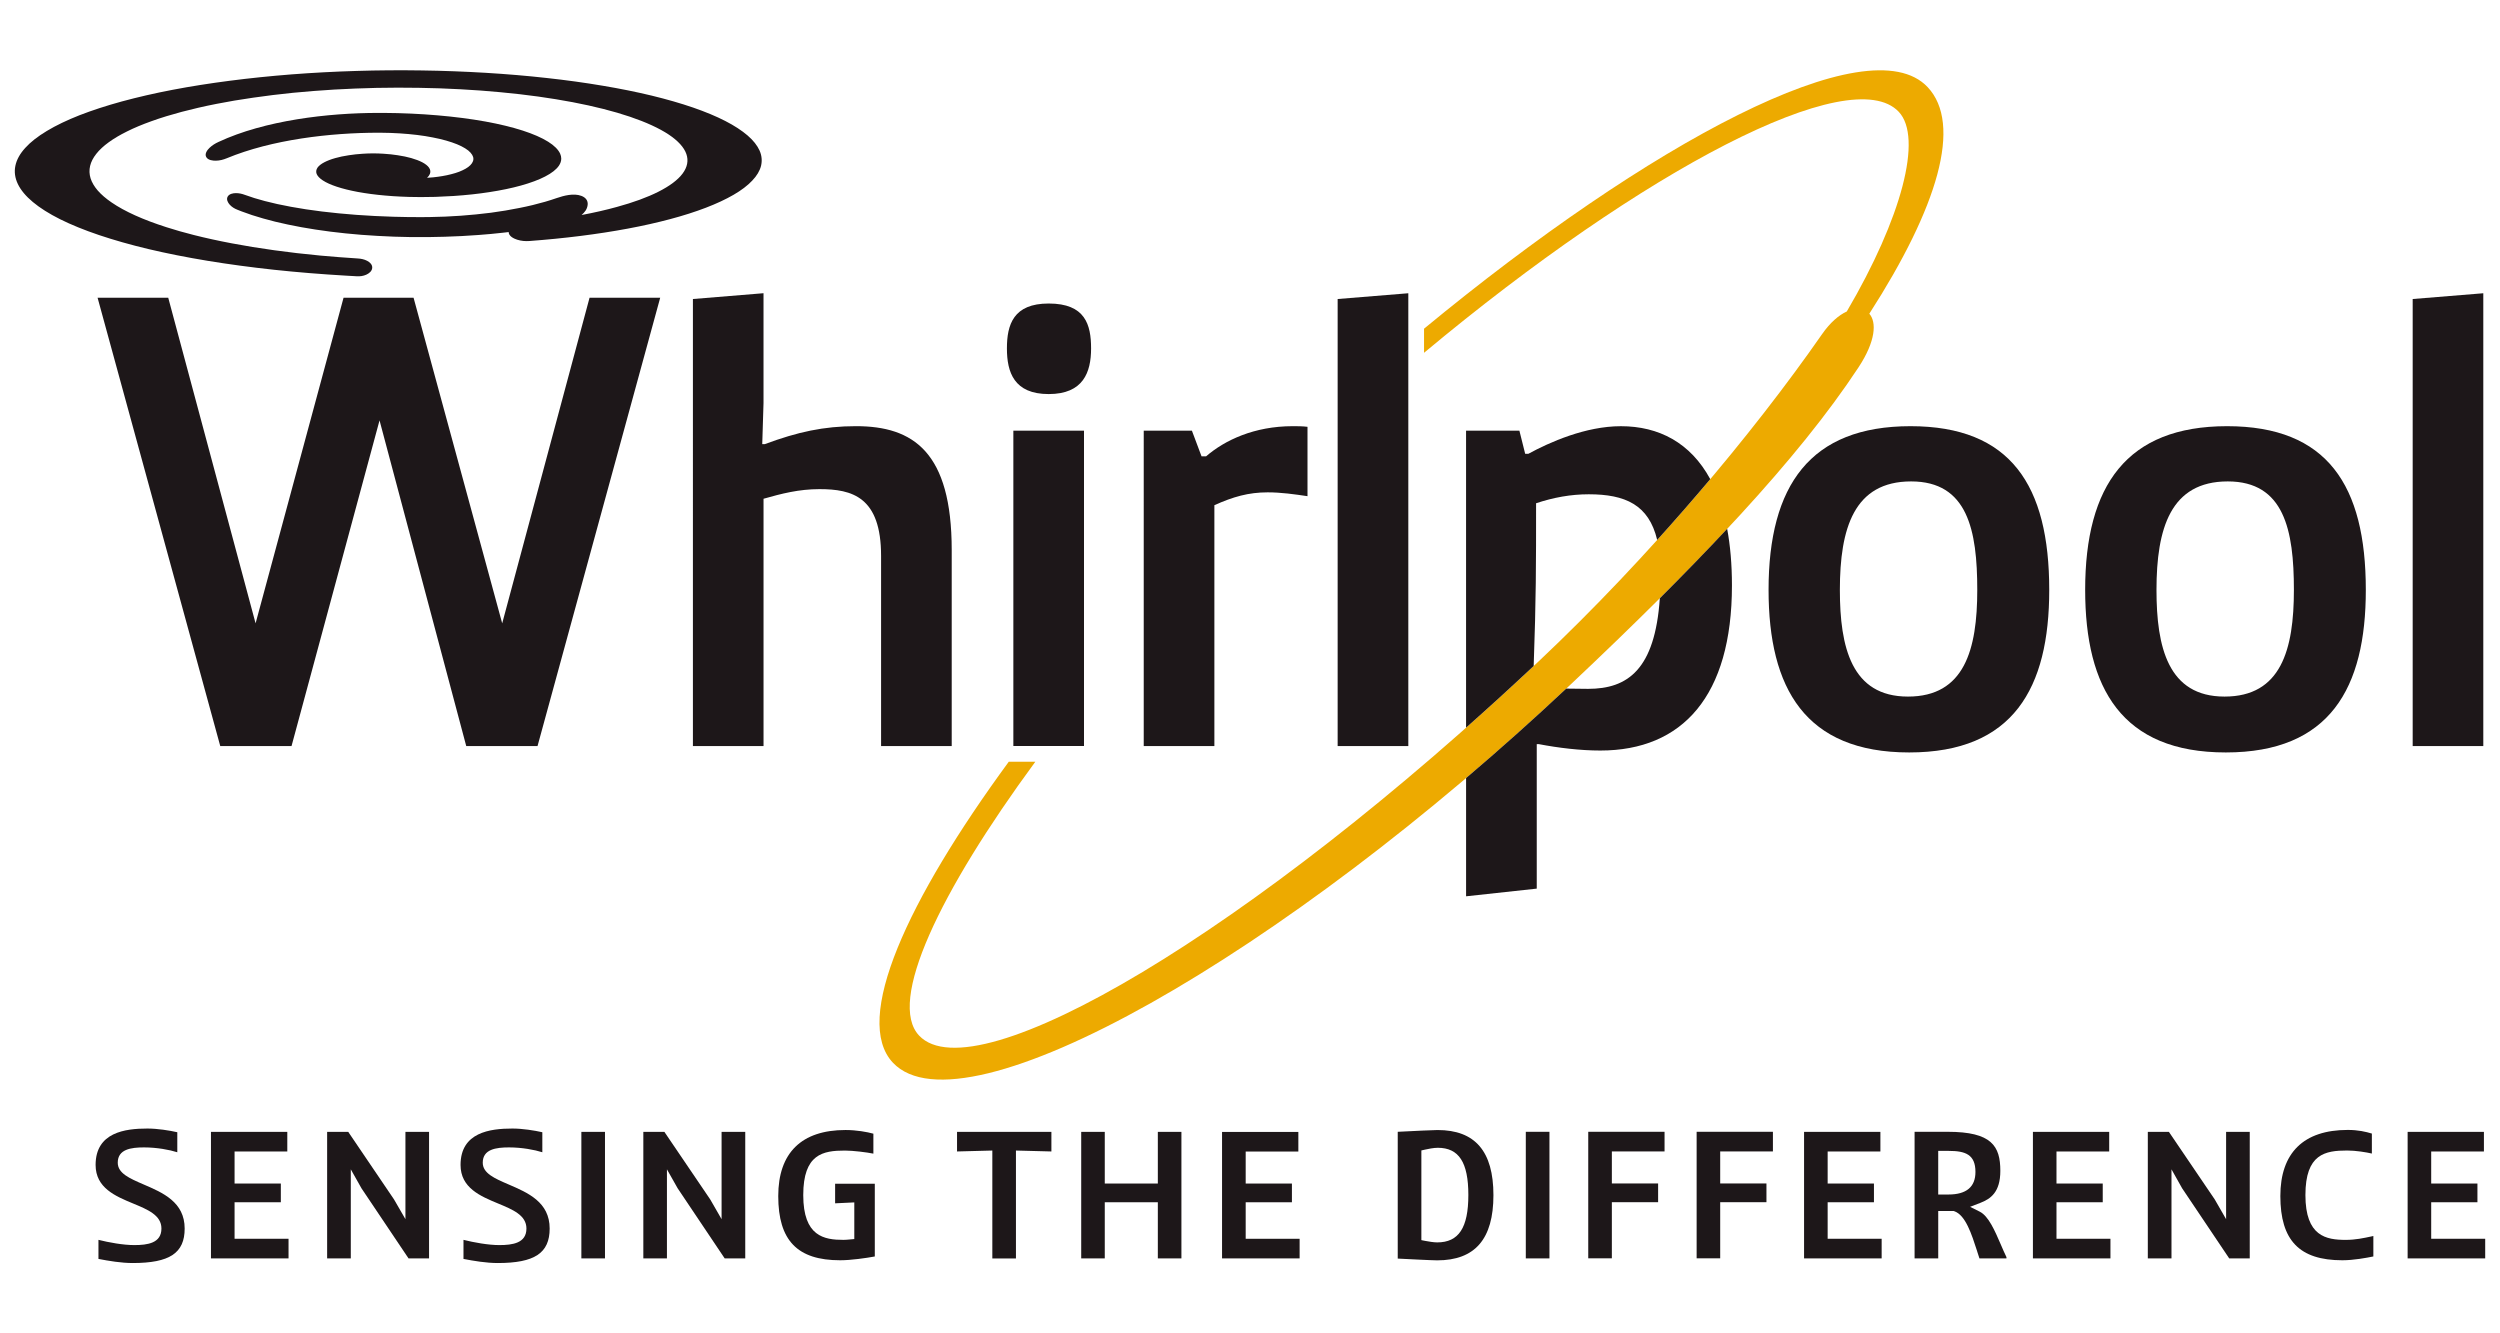 <?xml version="1.0" encoding="utf-8"?>
<!-- Generator: Adobe Illustrator 16.0.0, SVG Export Plug-In . SVG Version: 6.00 Build 0)  -->
<!DOCTYPE svg PUBLIC "-//W3C//DTD SVG 1.1//EN" "http://www.w3.org/Graphics/SVG/1.1/DTD/svg11.dtd">
<svg version="1.1" id="Capa_1" xmlns="http://www.w3.org/2000/svg" xmlns:xlink="http://www.w3.org/1999/xlink" x="0px" y="0px"
	 width="150px" height="80px" viewBox="0 0 150 80" enable-background="new 0 0 150 80" xml:space="preserve">
<g>
	<polygon fill="#1D1719" points="39.612,17.864 32.252,44.762 27.974,44.762 22.772,25.223 17.492,44.762 13.215,44.762 
		5.855,17.864 10.094,17.864 15.335,37.4 20.613,17.864 24.814,17.864 30.132,37.4 35.373,17.864 39.612,17.864 	"/>
	<path fill="#1D1719" d="M41.574,17.941l4.237-0.348v6.589l-0.076,2.466h0.154c1.965-0.731,3.546-1.078,5.472-1.078
		c3.431,0,5.742,1.542,5.742,7.435v11.757h-4.238V33.355c0-3.545-1.734-4.007-3.698-4.007c-1.234,0-2.275,0.27-3.355,0.577v14.839
		h-4.237V17.941L41.574,17.941z"/>
	<path fill="#1D1719" d="M60.801,25.839h4.239v18.922h-4.239V25.839L60.801,25.839z M62.921,18.211c2.196,0,2.544,1.27,2.544,2.696
		c0,1.425-0.464,2.737-2.544,2.737c-2.081,0-2.506-1.312-2.506-2.737C60.415,19.481,60.801,18.211,62.921,18.211L62.921,18.211z"/>
	<path fill="#1D1719" d="M68.623,25.839h2.891l0.579,1.543h0.271c1.115-0.965,2.889-1.811,5.201-1.811c0.27,0,0.578,0,0.885,0.038
		v4.162c-0.77-0.114-1.579-0.23-2.389-0.23c-1.155,0-2.08,0.268-3.198,0.771v14.453h-4.239V25.839L68.623,25.839z"/>
	<polygon fill="#1D1719" points="80.259,44.764 80.259,17.941 84.499,17.595 84.499,44.764 80.259,44.764 	"/>
	<path fill="#1D1719" d="M118.636,35.397c0-3.584-0.576-6.512-3.969-6.512c-3.428,0-4.275,2.813-4.275,6.512
		c0,3.429,0.693,6.398,4.085,6.398C117.867,41.795,118.636,38.981,118.636,35.397L118.636,35.397z M114.63,25.571
		c6.011,0,8.324,3.545,8.324,9.826c0,5.895-2.158,9.75-8.402,9.75c-6.243,0-8.438-3.854-8.438-9.75
		C106.113,29.116,108.62,25.571,114.63,25.571L114.63,25.571z"/>
	<path fill="#1D1719" d="M137.634,35.397c0-3.584-0.579-6.512-3.969-6.512c-3.43,0-4.276,2.813-4.276,6.512
		c0,3.429,0.691,6.398,4.083,6.398S137.634,38.981,137.634,35.397L137.634,35.397z M133.626,25.571c6.012,0,8.323,3.545,8.323,9.826
		c0,5.895-2.159,9.75-8.4,9.75c-6.243,0-8.439-3.854-8.439-9.75C125.109,29.116,127.615,25.571,133.626,25.571L133.626,25.571z"/>
	<polygon fill="#1D1719" points="144.761,44.764 144.761,17.941 148.998,17.595 148.998,44.764 144.761,44.764 	"/>
	<path fill="#EDAA00" d="M115.656,5.225c-3.532-3.745-16.738,3.375-30.214,14.497v1.446C98.64,10.153,111.061,3.669,113.926,6.709
		c1.455,1.543,0.175,6.374-3.119,11.98c-0.476,0.218-0.999,0.664-1.485,1.363c-4.188,6.021-10.325,13.333-17.002,19.629
		C75.145,55.876,58.514,65.706,55.146,62.134c-1.919-2.031,1.229-8.614,6.972-16.428h-1.593c-6.088,8.305-9.387,15.471-6.949,18.058
		c4.243,4.495,23.481-6.491,40.623-22.658c7.769-7.321,13.668-13.537,17.306-19.056c1.052-1.595,1.095-2.723,0.654-3.227
		C116.278,12.422,117.755,7.451,115.656,5.225L115.656,5.225z"/>
	<path fill="#1D1719" d="M92.165,30.195c1.041-0.346,2.08-0.538,3.161-0.538c2.186,0,3.603,0.627,4.105,2.74
		c1.099-1.215,2.162-2.437,3.184-3.649c-1.187-2.188-3.09-3.176-5.362-3.176c-2.12,0-4.276,0.962-5.552,1.656h-0.19l-0.347-1.388
		h-3.2V43.66c1.345-1.19,2.698-2.426,4.057-3.701C92.165,35.911,92.165,33.938,92.165,30.195L92.165,30.195z"/>
	<path fill="#1D1719" d="M99.59,35.895c-0.294,4.291-1.935,5.436-4.304,5.436c-0.478,0-0.902-0.005-1.313-0.015
		c-1.985,1.865-3.996,3.658-6.008,5.367v7.095l4.24-0.461v-8.671h0.114c1.195,0.229,2.503,0.386,3.699,0.386
		c4.934,0,7.899-3.275,7.899-9.904c0-1.268-0.101-2.4-0.287-3.399C102.372,33.075,101.025,34.461,99.59,35.895L99.59,35.895z"/>
	<path fill="#1D1719" d="M34.896,12.901c0.192-0.175,0.33-0.34,0.363-0.604c0.032-0.264-0.126-0.453-0.378-0.545
		c-0.466-0.175-1.061-0.01-1.475,0.131c-0.222,0.078-0.454,0.15-0.696,0.222c-0.483,0.14-1.003,0.267-1.551,0.374
		c-0.547,0.112-1.119,0.206-1.707,0.285c-0.592,0.075-1.197,0.136-1.81,0.18c-0.612,0.044-1.233,0.071-1.846,0.079
		c-0.186,0.002-0.368,0.005-0.553,0.005c-0.549,0-1.092-0.007-1.629-0.023c-0.765-0.023-1.515-0.061-2.236-0.114
		c-0.72-0.053-1.414-0.122-2.071-0.202c-0.654-0.081-1.273-0.174-1.846-0.281c-0.573-0.104-1.097-0.22-1.571-0.345
		c-0.444-0.116-0.841-0.239-1.188-0.368c-0.18-0.067-0.355-0.109-0.552-0.107c-0.168,0-0.399,0.045-0.49,0.209
		c-0.095,0.169,0.013,0.362,0.125,0.486c0.129,0.14,0.28,0.231,0.458,0.301c0.085,0.036,0.172,0.07,0.261,0.103
		c0.392,0.15,0.82,0.291,1.28,0.42c0.465,0.134,0.961,0.256,1.484,0.365c0.528,0.113,1.083,0.213,1.659,0.301
		c0.583,0.09,1.187,0.167,1.806,0.23c0.629,0.064,1.272,0.117,1.922,0.151c0.659,0.04,1.326,0.061,1.996,0.071
		c0.68,0.008,1.361,0.002,2.039-0.02c0.682-0.019,1.36-0.056,2.026-0.106c0.491-0.036,0.975-0.08,1.452-0.135
		c0.117-0.011,0.233-0.024,0.352-0.04c-0.001,0.249,0.316,0.396,0.51,0.458c0.246,0.077,0.482,0.097,0.739,0.079
		c1.042-0.078,2.061-0.179,3.042-0.302c0.996-0.125,1.953-0.273,2.859-0.442s1.757-0.36,2.542-0.57
		c0.786-0.209,1.503-0.438,2.14-0.683c0.637-0.244,1.193-0.504,1.661-0.775c0.466-0.27,0.842-0.555,1.116-0.847
		c0.281-0.292,0.458-0.591,0.534-0.894c0.072-0.304,0.045-0.611-0.089-0.914c-0.137-0.305-0.375-0.608-0.719-0.905
		c-0.345-0.296-0.792-0.589-1.339-0.87s-1.194-0.55-1.931-0.805c-0.737-0.254-1.567-0.493-2.478-0.715
		c-0.909-0.219-1.897-0.42-2.952-0.596c-1.057-0.179-2.18-0.335-3.353-0.463c-1.172-0.131-2.395-0.234-3.65-0.31
		c-1.256-0.075-2.544-0.125-3.847-0.143c-1.301-0.02-2.616-0.011-3.924,0.03c-1.307,0.039-2.607,0.108-3.881,0.206
		c-1.271,0.1-2.517,0.227-3.714,0.383c-1.199,0.155-2.35,0.337-3.435,0.544C9.266,5.597,8.248,5.833,7.311,6.087
		C6.377,6.343,5.523,6.622,4.769,6.915C4.015,7.212,3.358,7.528,2.813,7.856C2.267,8.184,1.829,8.525,1.514,8.875
		C1.195,9.226,0.997,9.583,0.922,9.949c-0.075,0.362-0.025,0.727,0.149,1.092c0.175,0.365,0.476,0.727,0.9,1.08
		c0.423,0.354,0.972,0.7,1.635,1.033c0.665,0.331,1.445,0.649,2.333,0.949c0.892,0.3,1.885,0.583,2.972,0.842
		c1.088,0.258,2.271,0.493,3.531,0.701c1.258,0.208,2.596,0.388,3.987,0.539c1.389,0.149,2.835,0.267,4.33,0.354
		c0.214,0.013,0.43,0.025,0.646,0.037c0.204,0.011,0.385-0.012,0.571-0.095c0.167-0.074,0.341-0.212,0.357-0.404
		c0.016-0.201-0.145-0.347-0.309-0.43c-0.181-0.092-0.362-0.127-0.562-0.139c-0.76-0.049-1.512-0.106-2.248-0.174
		c-0.946-0.089-1.867-0.195-2.758-0.319c-0.886-0.121-1.738-0.26-2.549-0.415c-0.801-0.151-1.561-0.318-2.274-0.498
		c-0.581-0.147-1.132-0.303-1.643-0.468c-1.394-0.445-2.512-0.948-3.295-1.487c-0.342-0.233-0.619-0.473-0.832-0.716
		c-0.209-0.244-0.353-0.489-0.43-0.736c-0.075-0.246-0.085-0.492-0.027-0.739c0.057-0.242,0.18-0.483,0.367-0.721
		c0.186-0.238,0.438-0.473,0.752-0.7C6.833,8.312,7.203,8.092,7.63,7.882c0.424-0.212,0.907-0.413,1.441-0.605
		c0.292-0.106,0.6-0.209,0.923-0.307c0.582-0.178,1.209-0.345,1.882-0.5c0.357-0.083,0.727-0.162,1.11-0.237
		c0.699-0.138,1.438-0.264,2.208-0.373c0.767-0.112,1.563-0.209,2.38-0.292c0.807-0.077,1.634-0.144,2.476-0.194
		c0.838-0.048,1.689-0.081,2.545-0.101c0.844-0.016,1.692-0.019,2.539-0.004c0.839,0.012,1.674,0.042,2.497,0.087
		c0.816,0.042,1.616,0.104,2.397,0.177c0.774,0.072,1.531,0.159,2.258,0.259c0.721,0.101,1.413,0.214,2.073,0.339
		c1.297,0.248,2.459,0.541,3.441,0.874c0.961,0.326,1.747,0.686,2.322,1.067c0.561,0.375,0.921,0.769,1.06,1.169
		c0.136,0.394,0.06,0.791-0.229,1.176c-0.283,0.379-0.771,0.744-1.448,1.086c-0.659,0.333-1.501,0.643-2.493,0.913
		C36.366,12.596,35.656,12.758,34.896,12.901L34.896,12.901z"/>
	<path fill="#1D1719" d="M13.604,9.496c-0.208,0.085-0.412,0.14-0.643,0.145c-0.184,0.006-0.48-0.027-0.586-0.217
		c-0.112-0.198,0.063-0.425,0.194-0.552c0.16-0.152,0.339-0.263,0.54-0.355c2.778-1.298,6.581-1.742,9.585-1.742h0.332
		c1.097,0.006,2.19,0.056,3.235,0.146c1.009,0.087,1.97,0.21,2.847,0.368c0.844,0.153,1.607,0.338,2.254,0.546
		c0.623,0.202,1.139,0.426,1.524,0.667c0.368,0.229,0.613,0.475,0.724,0.722c0.044,0.098,0.065,0.196,0.065,0.295
		c0,0.141-0.047,0.283-0.14,0.422c-0.153,0.225-0.431,0.446-0.829,0.65c-0.379,0.197-0.866,0.379-1.449,0.541
		c-0.552,0.155-1.192,0.287-1.894,0.395c-0.667,0.104-1.392,0.182-2.145,0.232c-0.363,0.023-0.729,0.041-1.099,0.054
		c-0.293,0.007-0.585,0.012-0.88,0.012c-0.068,0-0.134,0-0.203-0.003c-0.33,0-0.66-0.009-0.987-0.026
		c-0.318-0.015-0.633-0.034-0.938-0.063c-0.585-0.05-1.142-0.125-1.649-0.218c-0.475-0.089-0.905-0.195-1.267-0.316
		c-0.339-0.113-0.621-0.239-0.825-0.374c-0.192-0.125-0.318-0.257-0.372-0.39c-0.047-0.125-0.031-0.251,0.051-0.375
		c0.078-0.111,0.214-0.222,0.407-0.322c0.173-0.091,0.396-0.179,0.661-0.253c0.239-0.067,0.508-0.126,0.81-0.17
		c0.265-0.042,0.553-0.073,0.85-0.091c0.203-0.013,0.409-0.021,0.62-0.021c0.207,0,0.415,0.008,0.618,0.021
		c0.299,0.018,0.585,0.049,0.85,0.091c0.299,0.044,0.571,0.103,0.81,0.17c0.262,0.074,0.486,0.162,0.662,0.253
		c0.191,0.101,0.326,0.211,0.404,0.322c0.084,0.124,0.101,0.249,0.052,0.375c-0.032,0.079-0.088,0.156-0.169,0.233
		c0.093-0.007,0.183-0.013,0.273-0.021c0.03-0.001,0.059-0.004,0.088-0.006c0.187-0.02,0.374-0.044,0.557-0.076
		c0.182-0.031,0.361-0.067,0.528-0.112c0.169-0.042,0.329-0.091,0.476-0.147c0.145-0.057,0.277-0.119,0.392-0.185
		c0.113-0.066,0.209-0.135,0.283-0.212c0.076-0.075,0.127-0.154,0.157-0.237c0.029-0.08,0.033-0.165,0.009-0.252
		c-0.025-0.084-0.075-0.171-0.155-0.259c-0.077-0.086-0.183-0.176-0.32-0.258c-0.134-0.083-0.298-0.167-0.49-0.246
		c-0.191-0.078-0.411-0.152-0.654-0.222c-0.245-0.07-0.515-0.133-0.808-0.189c-0.292-0.059-0.607-0.108-0.941-0.149
		c-0.333-0.04-0.686-0.073-1.049-0.095c-0.364-0.023-0.743-0.035-1.126-0.038c-0.042-0.001-0.087-0.001-0.13-0.001
		C19.816,7.964,16.314,8.373,13.604,9.496L13.604,9.496z"/>
	<polygon fill="#1D1719" points="91.548,75.504 92.967,75.504 92.967,67.908 91.548,67.908 91.548,75.504 	"/>
	<polygon fill="#1D1719" points="95.295,75.499 95.295,67.907 99.873,67.907 99.873,69.086 96.711,69.086 96.711,71.008 
		99.487,71.008 99.487,72.132 96.711,72.132 96.711,75.499 95.295,75.499 	"/>
	<polygon fill="#1D1719" points="101.798,75.499 101.798,67.907 106.375,67.907 106.375,69.086 103.212,69.086 103.212,71.008 
		105.987,71.008 105.987,72.132 103.212,72.132 103.212,75.499 101.798,75.499 	"/>
	<path fill="#1D1719" d="M86.266,68.867c-0.247,0-0.586,0.069-0.766,0.11l-0.218,0.05v5.381l0.227,0.045
		c0.212,0.04,0.51,0.091,0.723,0.091c1.292,0,1.869-0.877,1.869-2.844C88.101,69.74,87.534,68.867,86.266,68.867L86.266,68.867z
		 M86.231,75.621c-0.305,0-1.915-0.083-2.367-0.106v-7.607c1.017-0.052,2.142-0.106,2.39-0.106c2.254,0,3.352,1.278,3.352,3.91
		C89.605,74.341,88.501,75.621,86.231,75.621L86.231,75.621z"/>
	<polygon fill="#1D1719" points="108.244,75.504 108.244,67.912 112.824,67.912 112.824,69.089 109.659,69.089 109.659,71.012 
		112.437,71.012 112.437,72.135 109.659,72.135 109.659,74.326 112.899,74.326 112.899,75.504 108.244,75.504 	"/>
	<polygon fill="#1D1719" points="121.975,75.504 121.975,67.912 126.552,67.912 126.552,69.089 123.389,69.089 123.389,71.012 
		126.164,71.012 126.164,72.135 123.389,72.135 123.389,74.326 126.627,74.326 126.627,75.504 121.975,75.504 	"/>
	<polygon fill="#1D1719" points="144.458,75.504 144.458,67.912 149.035,67.912 149.035,69.089 145.872,69.089 145.872,71.012 
		148.646,71.012 148.646,72.135 145.872,72.135 145.872,74.326 149.112,74.326 149.112,75.504 144.458,75.504 	"/>
	<polygon fill="#1D1719" points="34.882,75.504 36.299,75.504 36.299,67.912 34.882,67.912 34.882,75.504 	"/>
	<path fill="#1D1719" d="M116.294,71.671h0.613c1.075,0,1.62-0.454,1.62-1.353c0-1.052-0.61-1.264-1.598-1.264h-0.636V71.671
		L116.294,71.671z M118.767,75.505c-0.043-0.125-0.083-0.253-0.126-0.388l-0.015-0.052c-0.327-1.012-0.691-2.157-1.366-2.391
		l-0.041-0.014h-0.925v2.844h-1.419v-7.596h1.991c2.638,0,3.154,0.858,3.154,2.342c0,1.282-0.58,1.682-1.204,1.924l-0.61,0.235
		l0.584,0.294c0.521,0.263,0.895,1.128,1.256,1.963c0.117,0.274,0.229,0.532,0.342,0.763v0.075H118.767L118.767,75.505z"/>
	<path fill="#1D1719" d="M140.541,75.616c-2.572,0-3.72-1.188-3.72-3.854c0-2.595,1.397-3.966,4.043-3.966
		c0.633,0,1.082,0.109,1.448,0.218v1.199c-0.327-0.076-0.96-0.182-1.481-0.182c-1.322,0-2.506,0.203-2.506,2.675
		c0,2.479,1.249,2.687,2.421,2.687c0.575,0,1.056-0.103,1.562-0.212l0.093-0.021v1.228
		C141.975,75.474,141.211,75.616,140.541,75.616L140.541,75.616z"/>
	<polygon fill="#1D1719" points="69.47,75.504 69.47,72.135 66.286,72.135 66.286,75.504 64.873,75.504 64.873,67.912 
		66.286,67.912 66.286,71.012 69.47,71.012 69.47,67.912 70.885,67.912 70.885,75.504 69.47,75.504 	"/>
	<polygon fill="#1D1719" points="59.54,75.508 59.54,69.032 57.422,69.088 57.422,67.912 63.084,67.912 63.084,69.088 
		60.957,69.032 60.957,75.508 59.54,75.508 	"/>
	<polygon fill="#1D1719" points="12.658,75.504 12.658,67.912 17.238,67.912 17.238,69.089 14.074,69.089 14.074,71.012 
		16.85,71.012 16.85,72.135 14.074,72.135 14.074,74.326 17.312,74.326 17.312,75.504 12.658,75.504 	"/>
	<polygon fill="#1D1719" points="24.512,75.504 21.688,71.297 21.048,70.16 21.048,75.504 19.628,75.504 19.628,67.912 
		20.894,67.912 23.641,71.965 24.326,73.15 24.326,67.912 25.743,67.912 25.743,75.504 24.512,75.504 	"/>
	<polygon fill="#1D1719" points="43.481,75.504 40.659,71.297 40.016,70.16 40.016,75.504 38.6,75.504 38.6,67.912 39.863,67.912 
		42.613,71.965 43.295,73.15 43.295,67.912 44.715,67.912 44.715,75.504 43.481,75.504 	"/>
	<polygon fill="#1D1719" points="133.753,75.504 130.928,71.297 130.289,70.16 130.289,75.504 128.869,75.504 128.869,67.912 
		130.134,67.912 132.884,71.965 133.566,73.151 133.566,67.912 134.985,67.912 134.985,75.504 133.753,75.504 	"/>
	<path fill="#1D1719" d="M7.96,75.782c-0.686,0-1.447-0.129-2.053-0.247v-1.144c0.627,0.157,1.483,0.314,2.15,0.314
		c0.806,0,1.629-0.12,1.629-0.994c0-0.798-0.825-1.139-1.699-1.501c-1.056-0.438-2.251-0.934-2.251-2.315
		c0-1.957,1.774-2.183,3.108-2.183c0.608,0,1.326,0.116,1.794,0.222v1.201c-0.462-0.148-1.23-0.291-1.998-0.291
		c-0.778,0-1.575,0.109-1.575,0.917c0,0.639,0.715,0.944,1.543,1.302c1.16,0.498,2.472,1.06,2.472,2.648
		C11.082,75.183,10.178,75.782,7.96,75.782L7.96,75.782z"/>
	<path fill="#1D1719" d="M29.862,75.782c-0.688,0-1.449-0.129-2.053-0.247v-1.144c0.628,0.157,1.484,0.314,2.149,0.314
		c0.805,0,1.628-0.12,1.628-0.994c0-0.798-0.826-1.139-1.7-1.501c-1.055-0.438-2.253-0.934-2.253-2.315
		c0-1.957,1.776-2.183,3.113-2.183c0.607,0,1.326,0.116,1.794,0.222v1.201c-0.463-0.148-1.233-0.291-2.001-0.291
		c-0.778,0-1.574,0.109-1.574,0.917c0,0.639,0.716,0.946,1.543,1.302c1.16,0.498,2.472,1.06,2.472,2.648
		C32.98,75.183,32.078,75.782,29.862,75.782L29.862,75.782z"/>
	<polygon fill="#1D1719" points="73.323,75.504 73.323,67.916 77.901,67.916 77.901,69.092 74.741,69.092 74.741,71.013 
		77.515,71.013 77.515,72.136 74.741,72.136 74.741,74.327 77.977,74.327 77.977,75.504 73.323,75.504 	"/>
	<path fill="#1D1719" d="M50.409,75.616c-2.568,0-3.714-1.188-3.714-3.853c0-2.593,1.396-3.962,4.036-3.962
		c0.659,0,1.293,0.115,1.672,0.22v1.197c-0.39-0.079-1.214-0.184-1.706-0.184c-1.318,0-2.502,0.205-2.502,2.672
		c0,2.479,1.249,2.686,2.418,2.686c0.117,0,0.271-0.014,0.393-0.026l0.252-0.023v-2.199l-1.151,0.055v-1.174h2.381v4.363
		C51.969,75.485,51.052,75.616,50.409,75.616L50.409,75.616z"/>
</g>
</svg>
